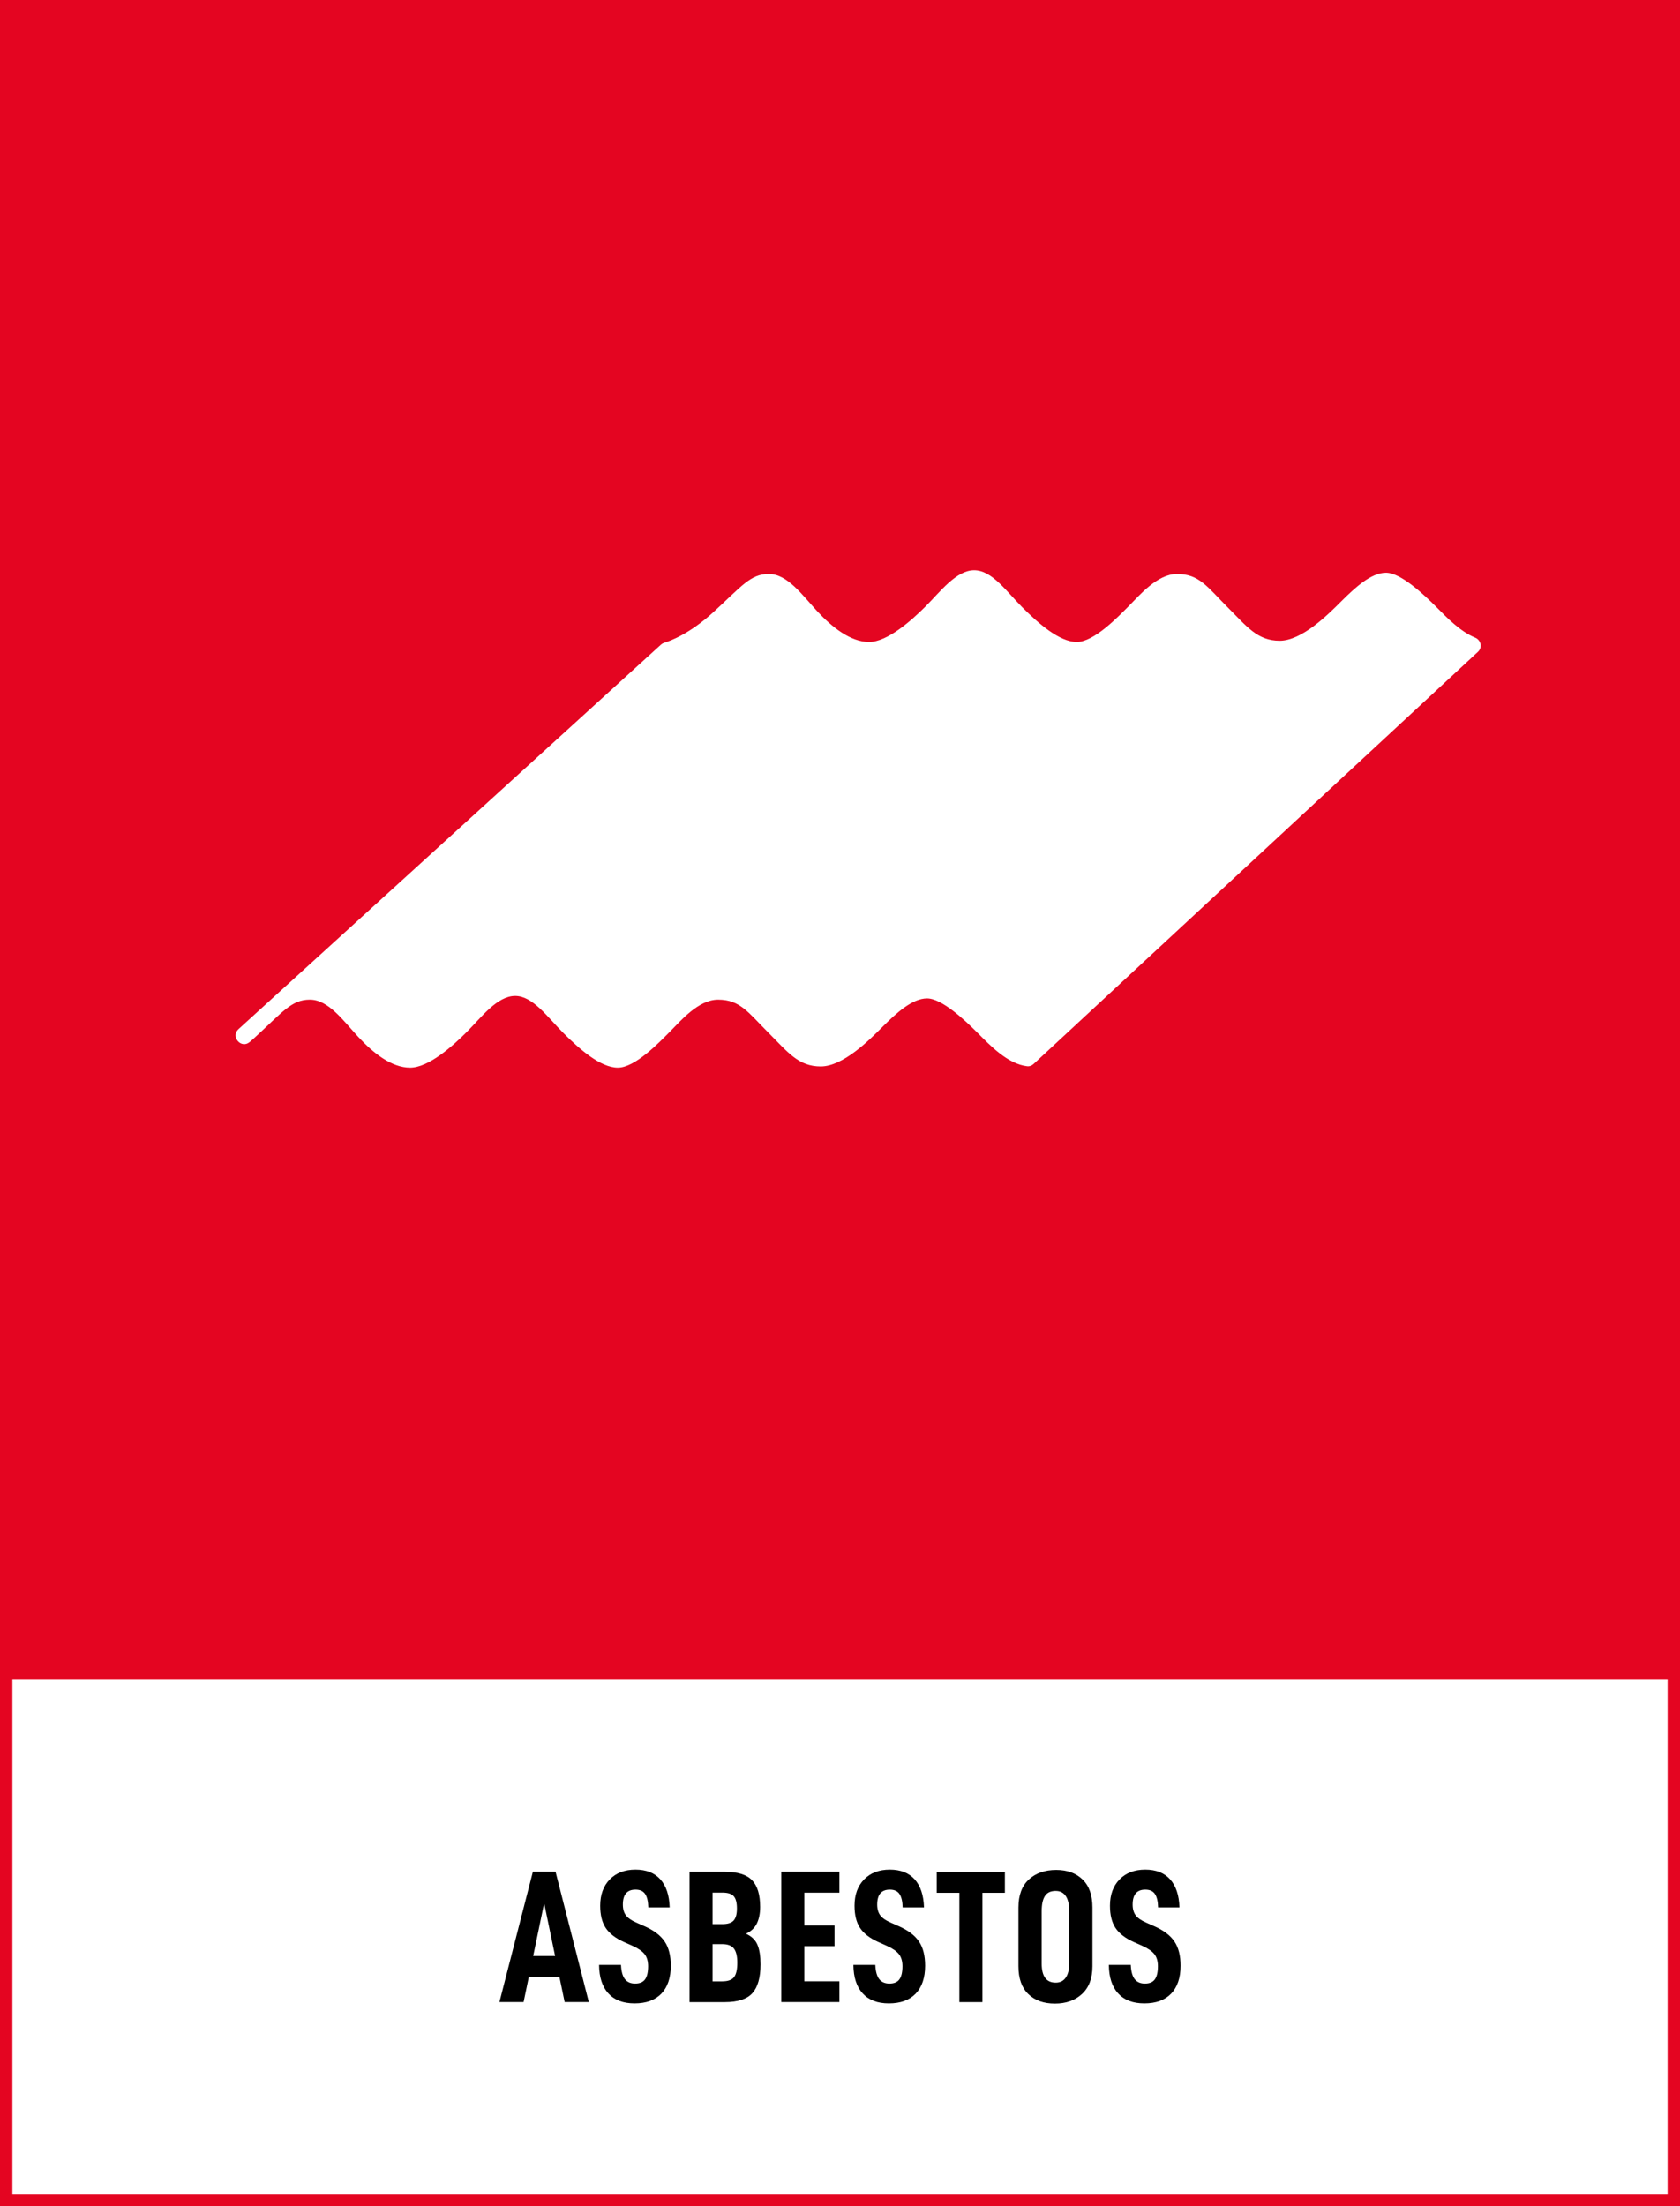 <?xml version="1.0" encoding="utf-8"?>
<!-- Generator: Adobe Illustrator 25.4.1, SVG Export Plug-In . SVG Version: 6.00 Build 0)  -->
<svg version="1.1" xmlns="http://www.w3.org/2000/svg" xmlns:xlink="http://www.w3.org/1999/xlink" x="0px" y="0px"
	 viewBox="0 0 271.29 356.19" style="enable-background:new 0 0 271.29 356.19;" xml:space="preserve">
<rect x="0" y="0" width="271.29" height="356.19" fill="#333333" stroke="none"/>
<style type="text/css">
	.st0{fill:#E40521;}
	.st1{fill:#FFFFFF;}
</style>
<g id="bakgrund">
	<g>
		<rect x="1" y="1" class="st0" width="269.29" height="269.29"/>
		<path class="st0" d="M271.29,271.29H0V0h271.29V271.29z M2,269.29h267.29V2H2V269.29z"/>
	</g>
	<rect x="1" y="270.15" class="st1" width="269.29" height="85.04"/>
	<path class="st0" d="M271.29,356.19H0v-87.04h271.29V356.19z M2,354.19h267.29v-83.04H2V354.19z"/>
</g>
<g id="namn">
	<g>
		<path d="M85.4,319.14l-0.85,4.08h-3.9l5.4-21.04h3.66l5.37,21.04h-3.9l-0.85-4.08H85.4z M87.87,307.25l-1.77,8.54h3.54
			L87.87,307.25z"/>
		<path d="M96.74,317.22h3.54c0.04,1.04,0.25,1.8,0.62,2.29c0.38,0.49,0.93,0.73,1.66,0.73s1.27-0.22,1.6-0.67
			c0.33-0.45,0.5-1.16,0.5-2.13c0-0.81-0.19-1.46-0.56-1.94c-0.38-0.48-1.01-0.92-1.91-1.33l-1.43-0.64
			c-1.36-0.61-2.34-1.36-2.94-2.26c-0.6-0.89-0.9-2.09-0.9-3.6c0-1.77,0.51-3.18,1.54-4.24s2.41-1.59,4.16-1.59
			c1.73,0,3.06,0.52,4.01,1.57c0.94,1.05,1.45,2.56,1.51,4.53h-3.45c-0.02-0.96-0.19-1.67-0.5-2.15c-0.31-0.48-0.84-0.72-1.57-0.72
			c-1.36,0-2.04,0.8-2.04,2.41c0,0.73,0.17,1.32,0.5,1.75c0.33,0.44,0.9,0.83,1.69,1.17l1.37,0.61c1.46,0.65,2.53,1.46,3.19,2.44
			c0.66,0.98,0.99,2.28,0.99,3.9c0,1.95-0.51,3.46-1.52,4.51c-1.02,1.06-2.46,1.58-4.33,1.58c-1.85,0-3.26-0.54-4.24-1.62
			S96.76,319.24,96.74,317.22z"/>
		<path d="M122.81,317.13c0,2.13-0.44,3.68-1.31,4.65s-2.36,1.45-4.45,1.45h-5.7v-21.04h5.7c2.05,0,3.52,0.45,4.39,1.36
			c0.87,0.9,1.31,2.34,1.31,4.31c0,1.04-0.17,1.92-0.52,2.65s-0.93,1.29-1.77,1.68c0.91,0.41,1.53,1.01,1.86,1.8
			S122.81,315.83,122.81,317.13z M115.07,310.64h1.58c0.87,0,1.48-0.2,1.83-0.59c0.35-0.4,0.52-1.04,0.52-1.94
			c0-0.93-0.17-1.6-0.52-1.98c-0.34-0.39-0.96-0.58-1.83-0.58h-1.58V310.64z M119.06,316.86c0-1.06-0.19-1.82-0.56-2.29
			s-1-0.7-1.88-0.7h-1.55v6.01h1.55c0.93,0,1.58-0.23,1.92-0.69C118.89,318.73,119.06,317.96,119.06,316.86z"/>
		<path d="M129.88,310.85h4.88v3.35h-4.88v5.67h5.67v3.35h-9.39v-21.04h9.39v3.38h-5.67V310.85z"/>
		<path d="M137.81,317.22h3.54c0.04,1.04,0.25,1.8,0.62,2.29c0.38,0.49,0.93,0.73,1.66,0.73s1.27-0.22,1.6-0.67
			c0.33-0.45,0.5-1.16,0.5-2.13c0-0.81-0.19-1.46-0.56-1.94c-0.38-0.48-1.01-0.92-1.91-1.33l-1.43-0.64
			c-1.36-0.61-2.34-1.36-2.94-2.26c-0.6-0.89-0.9-2.09-0.9-3.6c0-1.77,0.51-3.18,1.54-4.24s2.41-1.59,4.16-1.59
			c1.73,0,3.06,0.52,4.01,1.57c0.94,1.05,1.45,2.56,1.51,4.53h-3.45c-0.02-0.96-0.19-1.67-0.5-2.15c-0.31-0.48-0.84-0.72-1.57-0.72
			c-1.36,0-2.04,0.8-2.04,2.41c0,0.73,0.17,1.32,0.5,1.75c0.33,0.44,0.9,0.83,1.69,1.17l1.37,0.61c1.46,0.65,2.53,1.46,3.19,2.44
			c0.66,0.98,0.99,2.28,0.99,3.9c0,1.95-0.51,3.46-1.52,4.51c-1.02,1.06-2.46,1.58-4.33,1.58c-1.85,0-3.26-0.54-4.24-1.62
			S137.83,319.24,137.81,317.22z"/>
		<path d="M158.64,305.58v17.65h-3.72v-17.65h-3.66v-3.38h11.01v3.38H158.64z"/>
		<path d="M164.46,317.44v-9.48c0-1.99,0.56-3.5,1.68-4.53c1.12-1.03,2.59-1.54,4.42-1.54c1.77,0,3.19,0.51,4.25,1.54
			c1.07,1.03,1.6,2.54,1.6,4.53v9.48c0,1.95-0.56,3.44-1.69,4.48c-1.13,1.04-2.59,1.55-4.37,1.55c-1.81,0-3.24-0.51-4.3-1.54
			C164.99,320.91,164.46,319.41,164.46,317.44z M172.66,317.01v-8.44c0-1.08-0.18-1.9-0.55-2.45c-0.37-0.56-0.91-0.84-1.65-0.84
			c-0.79,0-1.37,0.27-1.72,0.82c-0.36,0.55-0.53,1.37-0.53,2.47v8.44c0,2.05,0.75,3.08,2.26,3.08c0.71,0,1.26-0.27,1.63-0.81
			S172.66,317.99,172.66,317.01z"/>
		<path d="M179.06,317.22h3.54c0.04,1.04,0.25,1.8,0.62,2.29c0.38,0.49,0.93,0.73,1.66,0.73s1.27-0.22,1.6-0.67
			c0.33-0.45,0.5-1.16,0.5-2.13c0-0.81-0.19-1.46-0.56-1.94c-0.38-0.48-1.01-0.92-1.91-1.33l-1.43-0.64
			c-1.36-0.61-2.34-1.36-2.94-2.26c-0.6-0.89-0.9-2.09-0.9-3.6c0-1.77,0.51-3.18,1.54-4.24s2.41-1.59,4.16-1.59
			c1.73,0,3.06,0.52,4.01,1.57c0.94,1.05,1.45,2.56,1.51,4.53h-3.45c-0.02-0.96-0.19-1.67-0.5-2.15c-0.31-0.48-0.84-0.72-1.57-0.72
			c-1.36,0-2.04,0.8-2.04,2.41c0,0.73,0.17,1.32,0.5,1.75c0.33,0.44,0.9,0.83,1.69,1.17l1.37,0.61c1.46,0.65,2.53,1.46,3.19,2.44
			c0.66,0.98,0.99,2.28,0.99,3.9c0,1.95-0.51,3.46-1.52,4.51c-1.02,1.06-2.46,1.58-4.33,1.58c-1.85,0-3.26-0.54-4.24-1.62
			S179.08,319.24,179.06,317.22z"/>
	</g>
</g>
<g id="ikon">
	<path class="st1" d="M238.66,105.23c0.75-0.69,0.5-1.9-0.45-2.29c-2.44-1-4.62-3.29-6.21-4.89c-2.1-2.1-5.79-5.59-8.19-5.59
		s-4.99,2.4-7.19,4.59c-2.2,2.2-6.39,6.39-9.98,6.39c-3.59,0-5.28-2.28-8.39-5.39c-3.29-3.29-4.59-5.39-8.19-5.39
		c-3.19,0-6.09,3.49-7.79,5.19c-1.7,1.7-5.59,5.79-8.39,5.79s-6.19-2.99-8.79-5.59c-2.6-2.6-4.89-5.99-7.79-5.99
		c-2.88,0-5.49,3.49-7.79,5.79c-2.3,2.3-6.19,5.79-9.18,5.79c-2.99,0-5.99-2.4-8.39-4.99c-2.4-2.6-4.79-5.99-7.79-5.99
		c-3,0-4.39,2-8.98,6.19c-3.83,3.49-6.96,4.63-7.9,4.91c-0.19,0.06-0.37,0.16-0.52,0.29l-68.24,62.1c-1.31,1.19,0.41,3.22,1.78,2.1
		c0.26-0.21,0.51-0.43,0.77-0.67c4.59-4.19,5.99-6.19,8.98-6.19s5.39,3.39,7.79,5.99c2.4,2.6,5.39,4.99,8.39,4.99
		c2.99,0,6.89-3.49,9.18-5.79c2.3-2.3,4.86-5.79,7.79-5.79c2.85,0,5.19,3.39,7.79,5.99c2.6,2.6,5.99,5.59,8.79,5.59
		c2.8,0,6.69-4.09,8.39-5.79c1.7-1.7,4.59-5.19,7.79-5.19c3.59,0,4.89,2.1,8.19,5.39c3.11,3.11,4.79,5.39,8.39,5.39
		c3.59,0,7.79-4.19,9.98-6.39c2.2-2.2,4.79-4.59,7.19-4.59c2.4,0,6.09,3.49,8.19,5.59c1.98,1.98,4.84,5.01,8,5.36
		c0.37,0.04,0.74-0.11,1.02-0.37L238.66,105.23z"/>
</g>
</svg>
